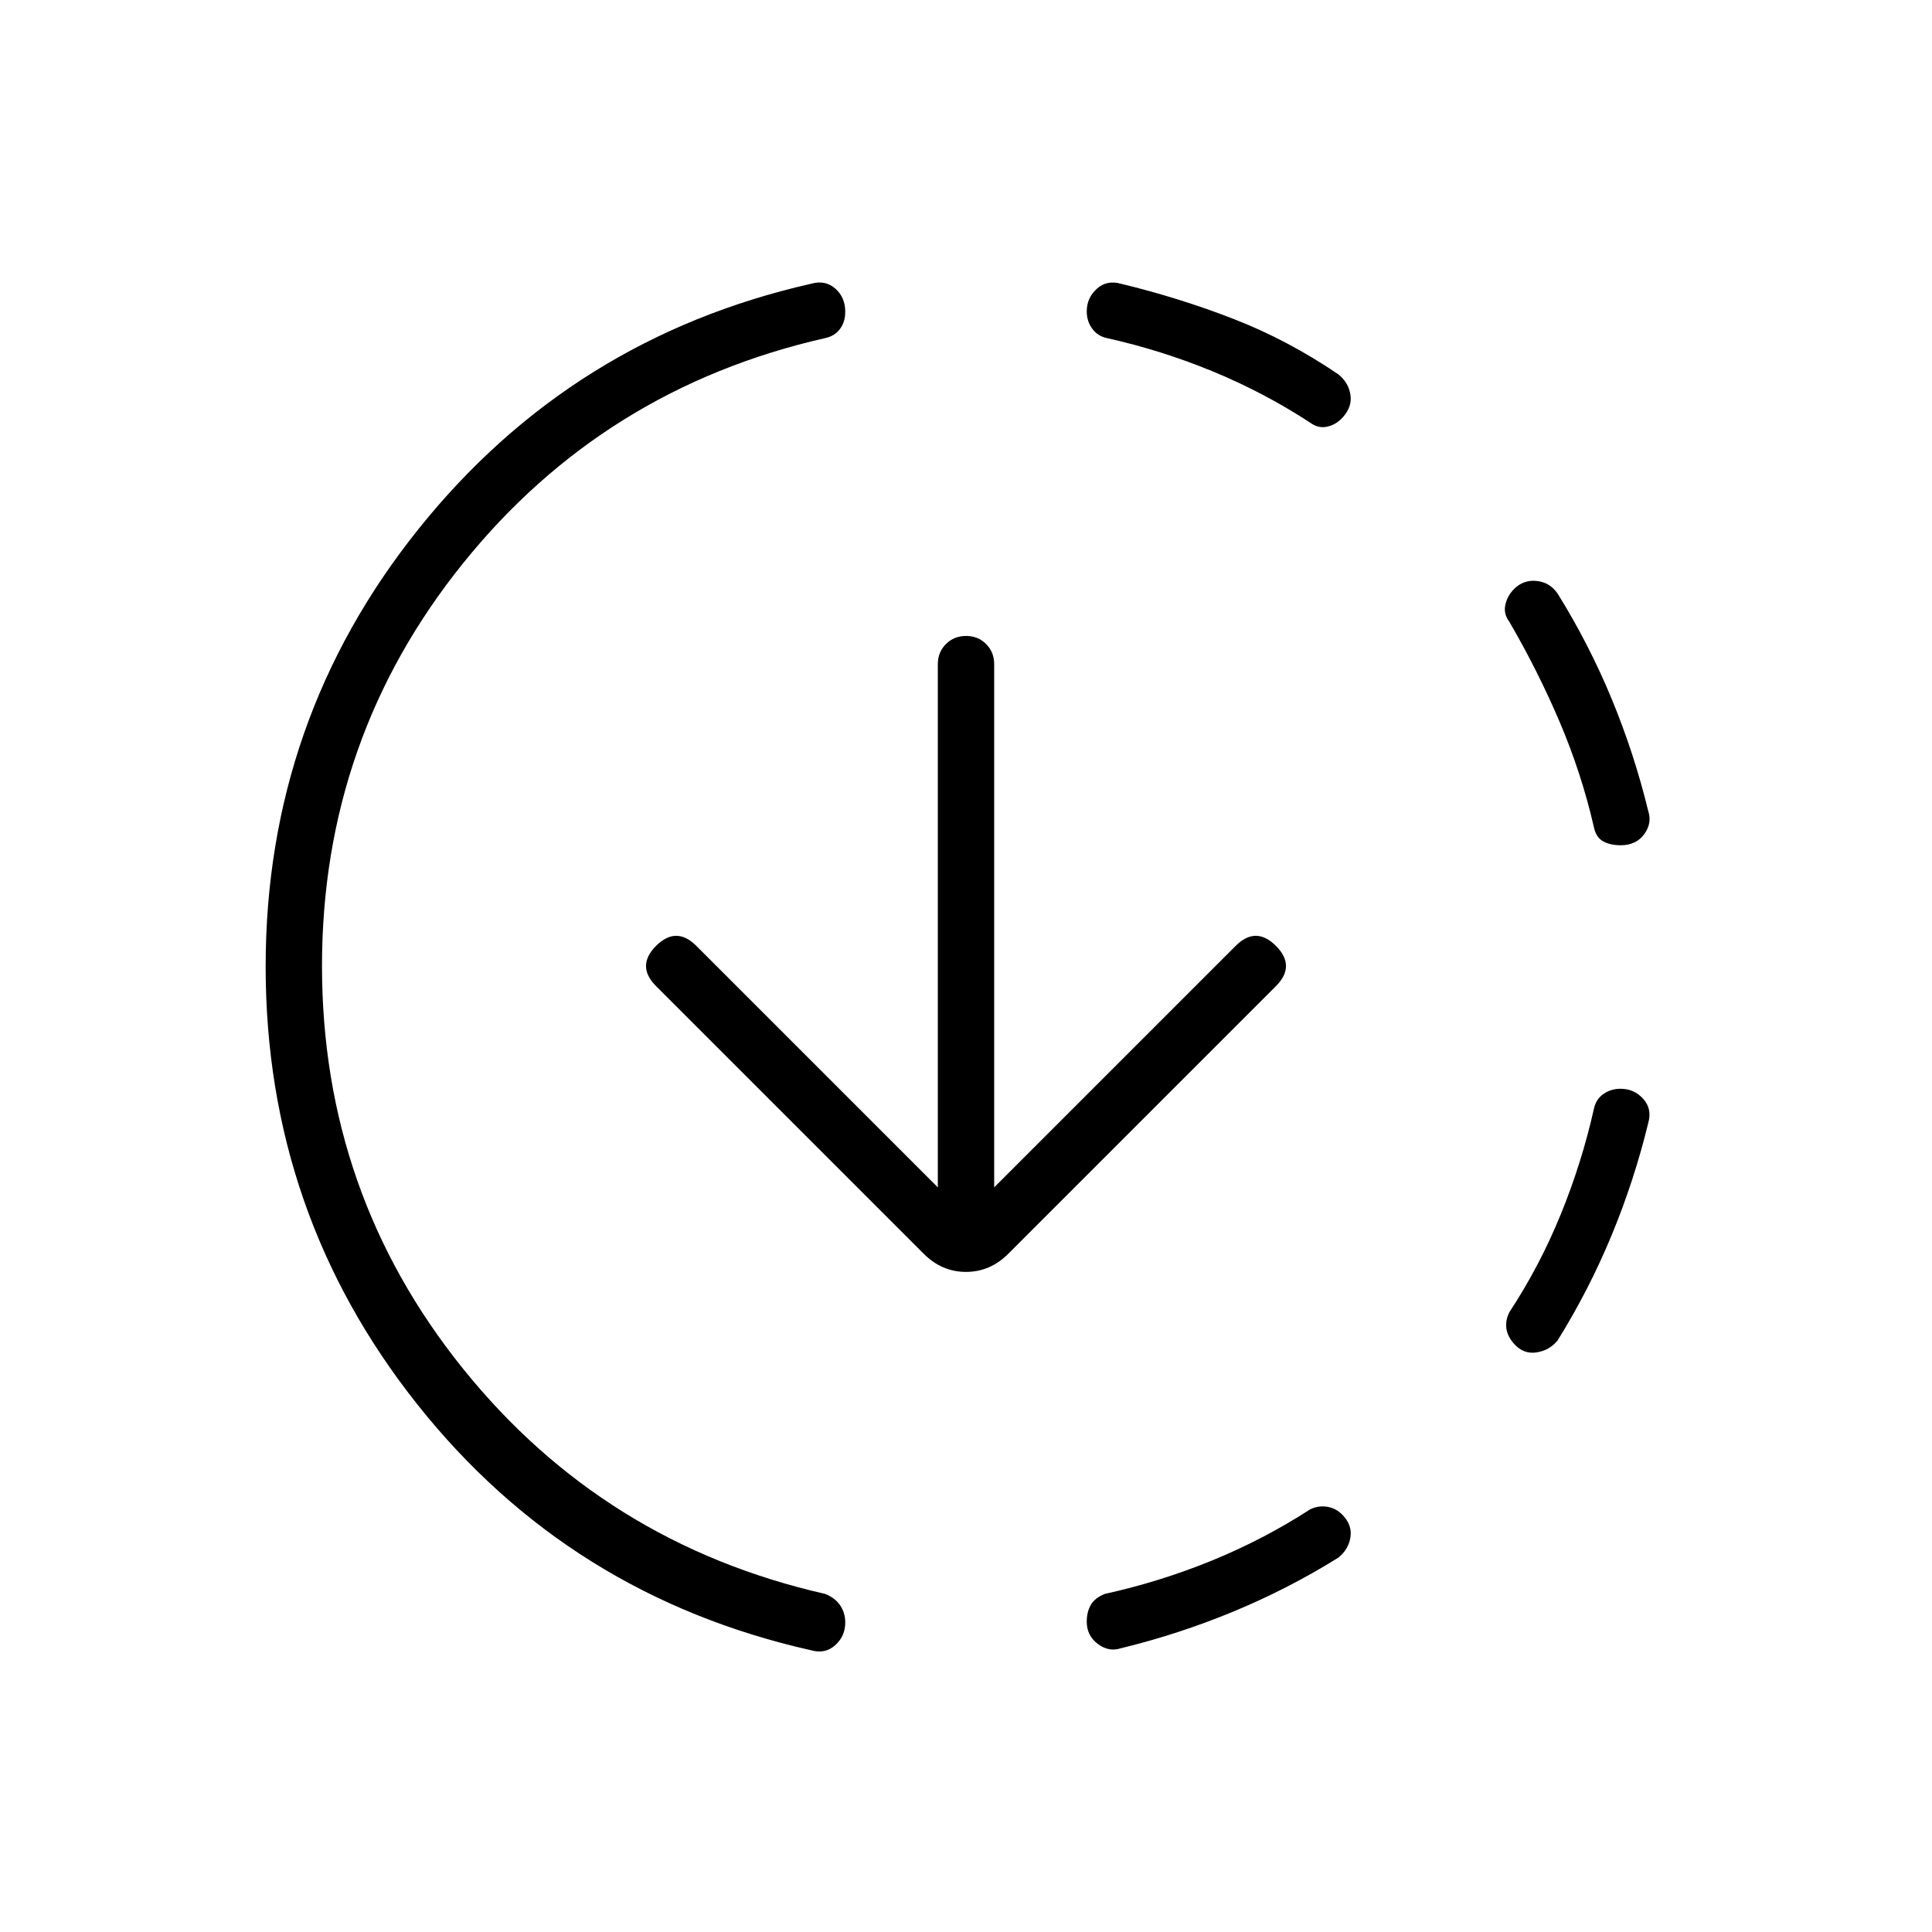 <svg xmlns="http://www.w3.org/2000/svg" height="24" viewBox="0 -960 960 960" width="24"><path d="M403-140q-120-27-195.5-122T132-479.68q0-122.68 76-217.51Q284-792.03 403-819q7-2 12 2.34 5 4.35 5 11.59 0 5.07-2.67 8.59-2.66 3.52-7.33 4.48-110 25-180 112t-70 200q0 113 70 200t180 112q5 2 7.5 5.73 2.5 3.73 2.5 8.48 0 6.79-5 11.29-5 4.5-12 2.5Zm154-1q-6 2-11.5-2.14-5.5-4.14-5.5-11.03 0-4.83 2-8.33t7-5.5q27.27-6 53.02-16.5Q627.77-195 651-210q4-2 8.5-1.29 4.5.72 7.83 4.29 4.67 5 3.67 11t-6 10q-25.06 15.58-52.27 26.83Q585.51-147.92 557-141Zm195.33-151.25Q749-296 748.5-300t1.5-8q15-22.77 25.5-48.52Q786-382.26 792-409q1.02-4.83 4.75-7.41 3.72-2.59 8.47-2.59 6.78 0 11.28 5 4.5 5 2.5 12-6.92 28.51-18.17 55.73Q789.58-319.06 774-294q-4 5-10.5 6t-11.17-4.25ZM805.35-540q-5.35 0-8.85-2t-4.5-7q-6.22-27-17.11-52.5T750-651q-3-4-2-8.5t4.33-7.83q4.67-4.67 11.22-4 6.55.66 10.45 6.33 15.58 25.06 26.83 52.27Q812.08-585.51 819-557q2 6-2 11.5t-11.65 5.5ZM651-750q-23-15-48.5-25.5T550-792q-4.67-1.02-7.33-4.75-2.67-3.72-2.67-8.47 0-6.78 5-11.28 5-4.5 12-2.5 29 7 56 17.5t52 27.5q5 4 6 10t-3.67 11.25Q664-749 659.5-748t-8.5-2ZM494-370l120-120q5-5 10-5t10 5q5 5 5 10t-5 10L501-337q-9 9-21 9t-21-9L326-470q-5-5-5-10t5-10q5-5 10-5t10 5l120 120v-260q0-5.95 4.04-9.97 4.03-4.03 10-4.03 5.96 0 9.96 4.03 4 4.02 4 9.97v260Z"/></svg>
